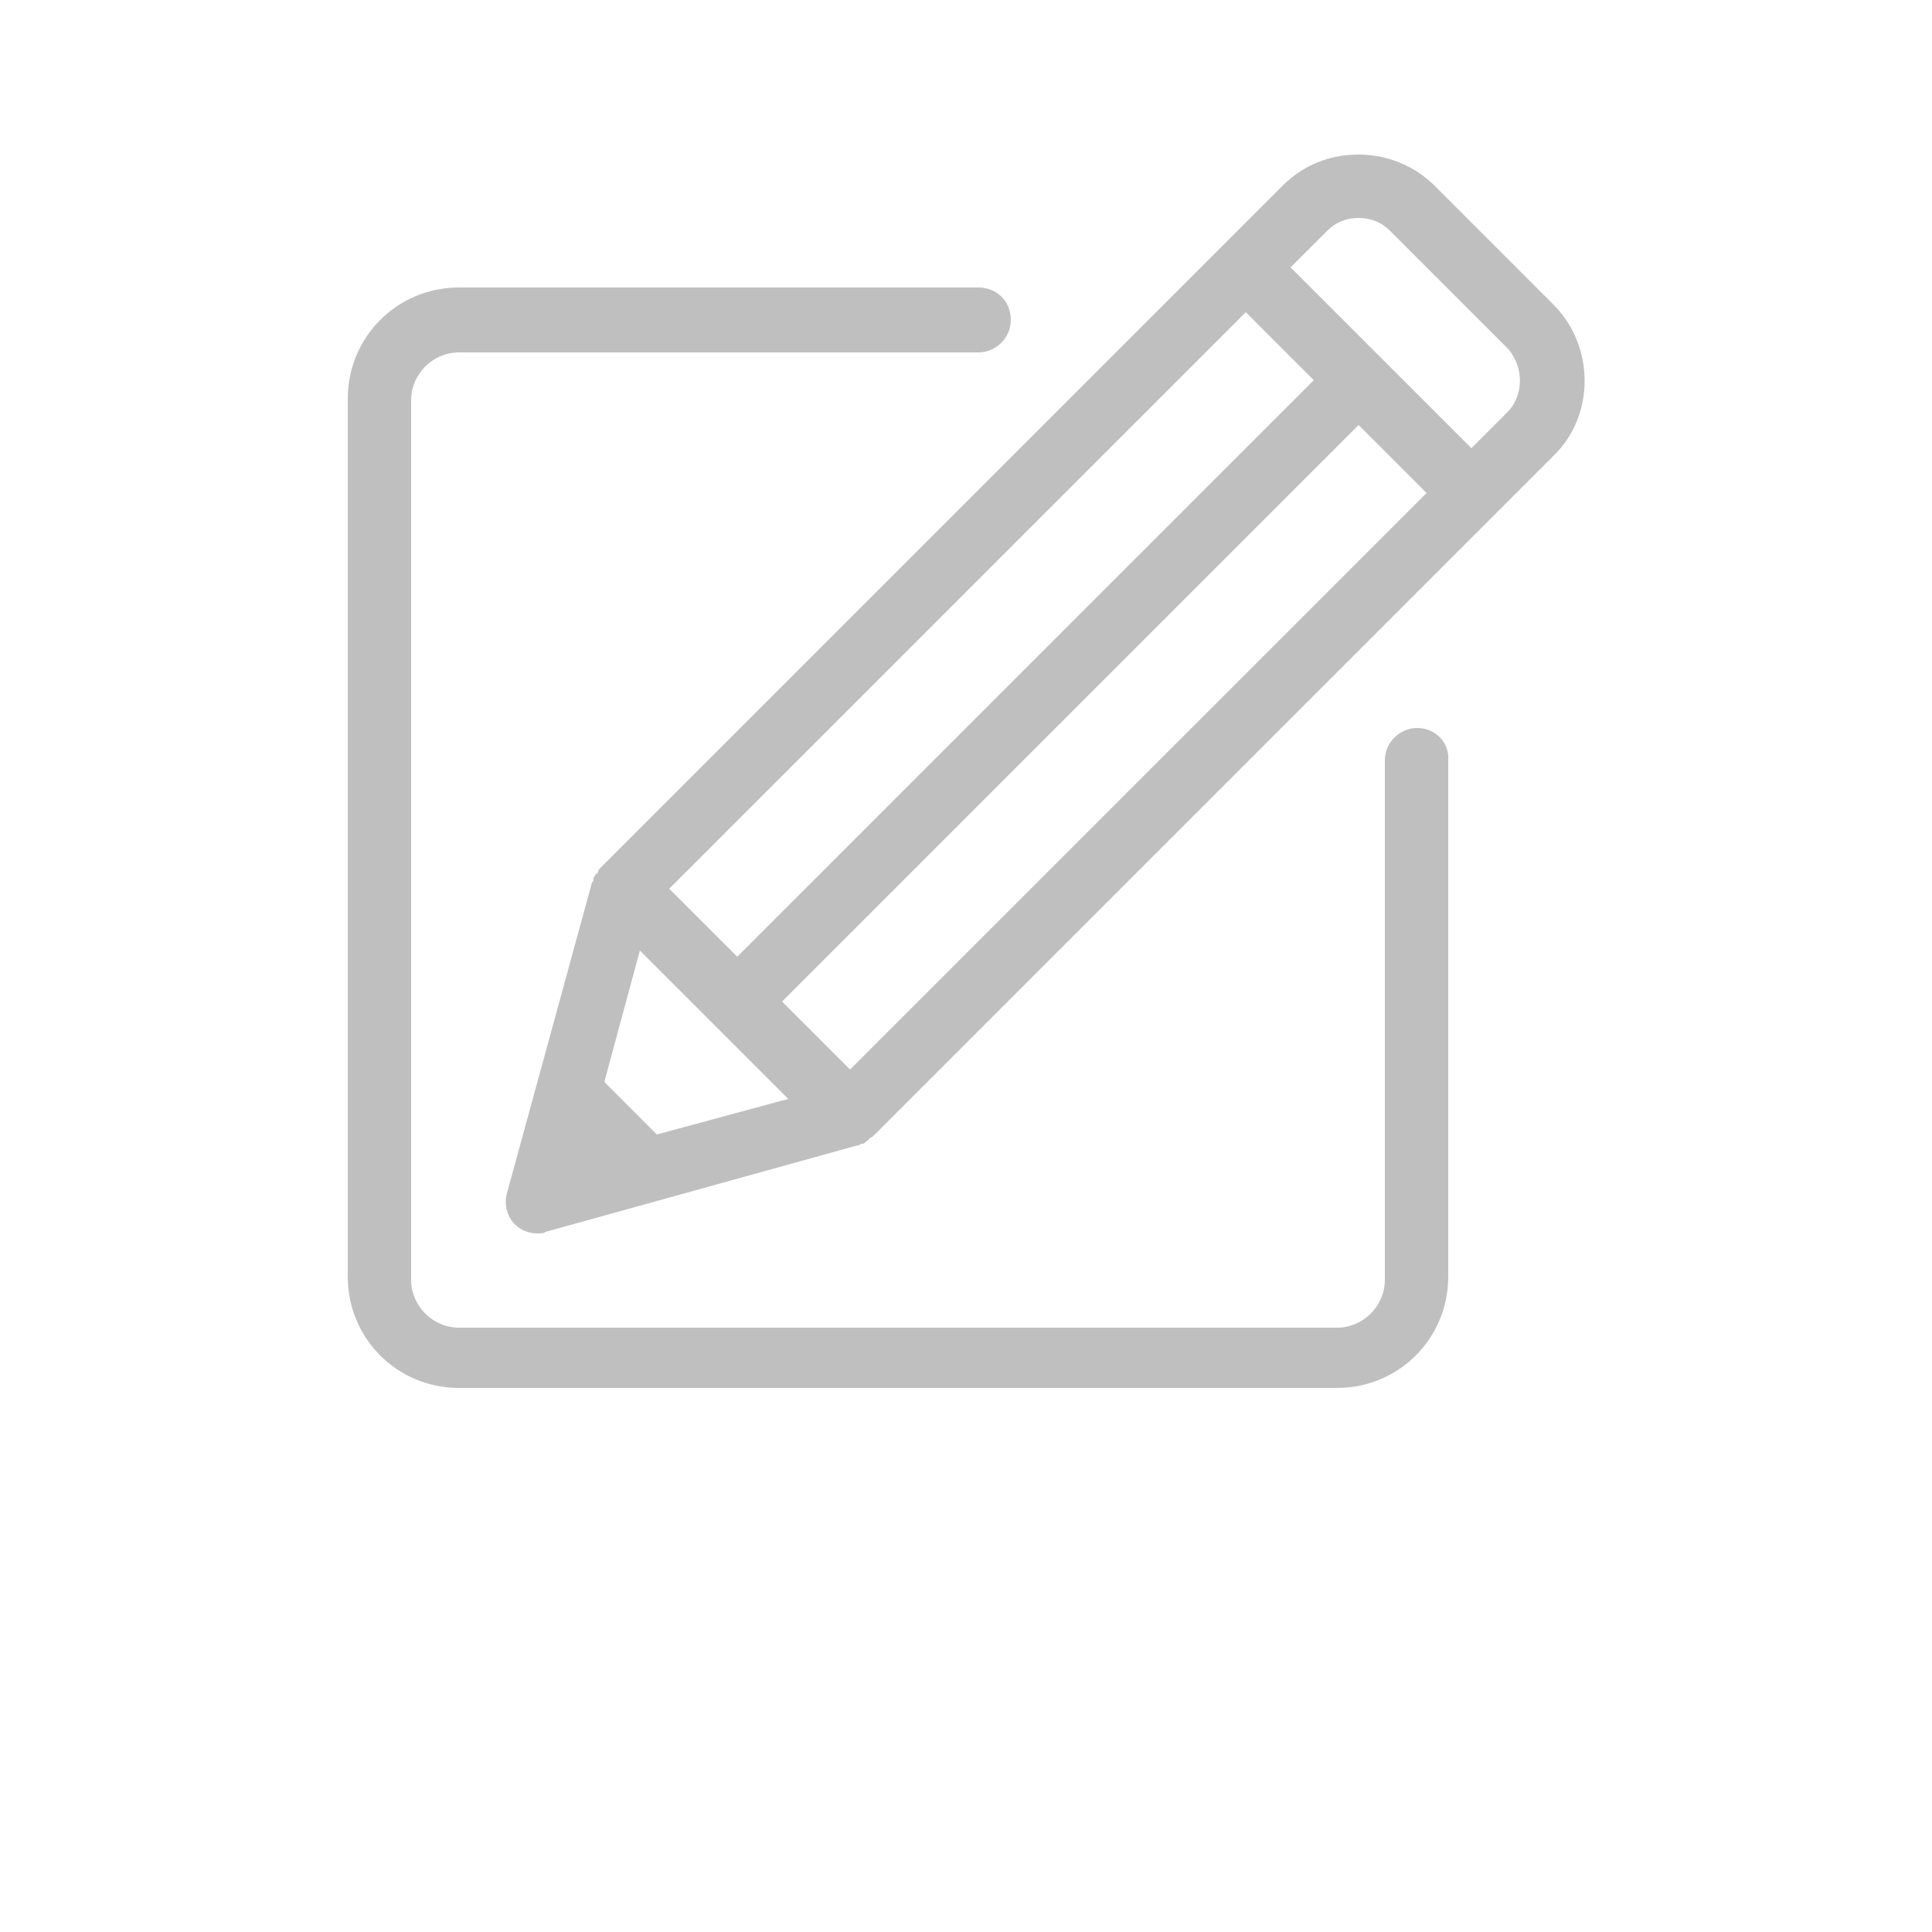 <?xml version="1.0" encoding="utf-8"?>
<!-- Generator: Adobe Illustrator 14.0.0, SVG Export Plug-In . SVG Version: 6.00 Build 43363)  -->
<!DOCTYPE svg PUBLIC "-//W3C//DTD SVG 1.1//EN" "http://www.w3.org/Graphics/SVG/1.1/DTD/svg11.dtd">
<svg version="1.1" id="Layer_1" xmlns="http://www.w3.org/2000/svg" xmlns:xlink="http://www.w3.org/1999/xlink" x="0px" y="0px"
	 width="600px" height="600px" viewBox="0 0 600 600" enable-background="new 0 0 600 600" xml:space="preserve">
<path fill="#BFBFBF" d="M482.4,94.56L445.44,57.6C439.2,51.36,430.56,48,421.92,48c-9.12,0-17.28,3.36-23.52,9.6l-18.24,18.24l0,0
	L186.72,269.28c-0.48,0.48-0.96,0.96-0.96,1.44c0,0,0,0.48-0.48,0.48c-0.48,0.48-0.48,0.96-0.96,1.44c0,0,0,0,0,0.48
	s0,0.48-0.48,0.96l-26.4,96.48c-0.96,3.358,0,7.198,2.4,9.6c1.92,1.92,4.32,2.88,7.2,2.88c0.96,0,1.92,0,2.4-0.479l96.96-26.881
	c0.48,0,0.48,0,0.96-0.479c0,0,0,0,0.48,0s0.96-0.479,1.44-0.96c0,0,0.48,0,0.48-0.479c0.48-0.479,0.96-0.479,1.44-0.961
	l192.96-192.96l18.24-18.24C495.36,129.12,495.36,107.52,482.4,94.56z M204,352.32L187.68,336l11.04-40.8l46.08,46.079L204,352.32z
	 M207.84,276L386.88,96.96l4.8,4.8L408,118.08L228.96,297.12L207.84,276z M264,332.16l-21.12-21.12L421.92,132l21.12,21.12
	L264,332.16z M468,128.16l-11.04,11.04L400.8,83.04l11.521-11.52c2.398-2.4,5.76-3.84,9.6-3.84s7.2,1.44,9.601,3.84l36.961,36.96
	C473.28,114.24,473.28,122.88,468,128.16z M440.16,226.08c-5.28,0-10.08,4.32-10.08,10.08v161.28c0,8.158-6.72,14.88-14.88,14.88
	H142.56c-8.16,0-14.88-6.722-14.88-14.88V124.32c0-8.16,6.72-14.88,14.88-14.88h161.28c5.28,0,10.08-4.32,10.08-10.08
	c0-5.76-4.32-10.08-10.08-10.08H142.56c-19.2,0-34.56,15.36-34.56,34.56V396.48c0,19.198,15.36,34.56,34.56,34.56H415.2
	c19.2,0,34.56-15.36,34.56-34.56V236.16C450.24,230.88,445.92,226.08,440.16,226.08z"/>
</svg>
